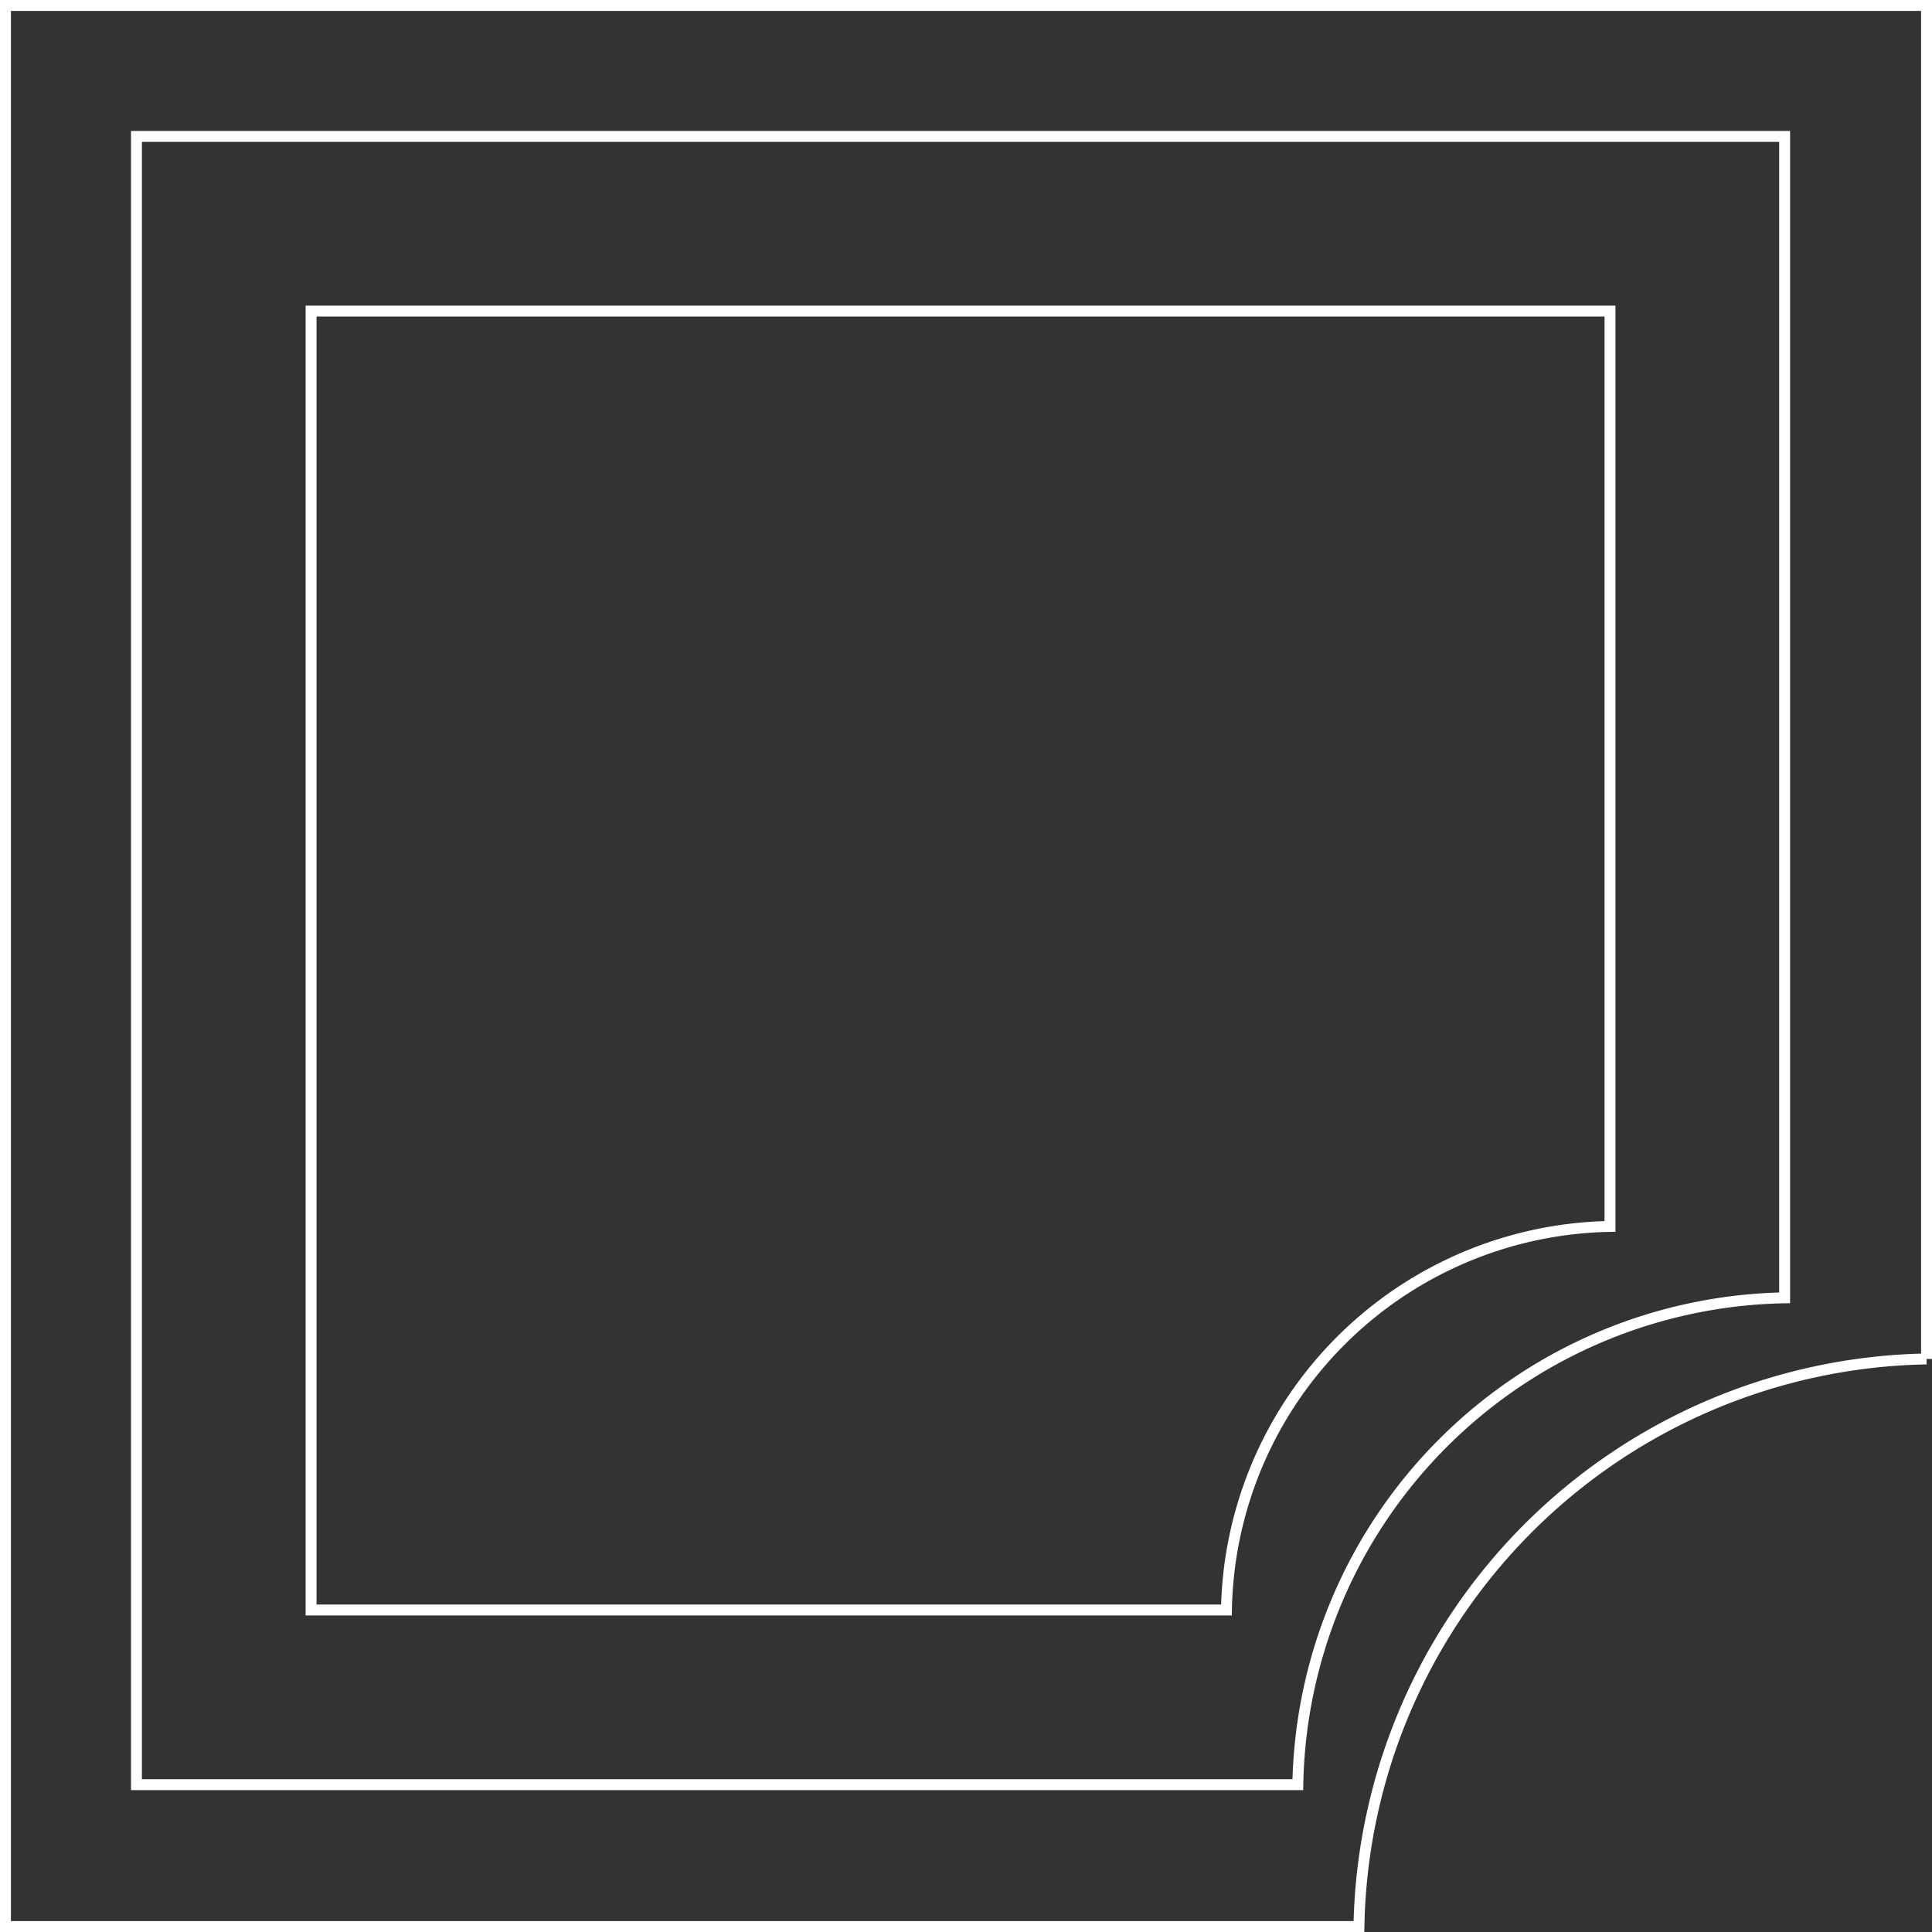 <svg xmlns="http://www.w3.org/2000/svg" width="88.5" height="88.5" viewBox="0 0 88.5 88.5">
  <rect x="0" y="0" width="88.5" height="88.5" fill="#333333" stroke="none"/>
  <defs>
    <style>
      .cls-1 {
        fill: none;
        stroke: #fff;
        stroke-miterlimit: 10;
        stroke-width: 0.5px;
      }
    </style>
  </defs>
  <g id="Camada_2" data-name="Camada 2">
    <g id="Camada_1-2" data-name="Camada 1">
      <g id="squares_type_3">
        <path id="square3" class="cls-1" d="M88.25.25v62a26.48,26.48,0,0,0-26,26H.25V.25Z"/>
        <path id="square2" class="cls-1" d="M81.75,6.25v53.2a22.72,22.72,0,0,0-22.3,22.3H6.25V6.25Z"/>
        <path id="square1" class="cls-1" d="M73.75,14.25V56.18A17.89,17.89,0,0,0,56.18,73.75H14.25V14.25Z"/>
      </g>
    </g>
  </g>
</svg>

